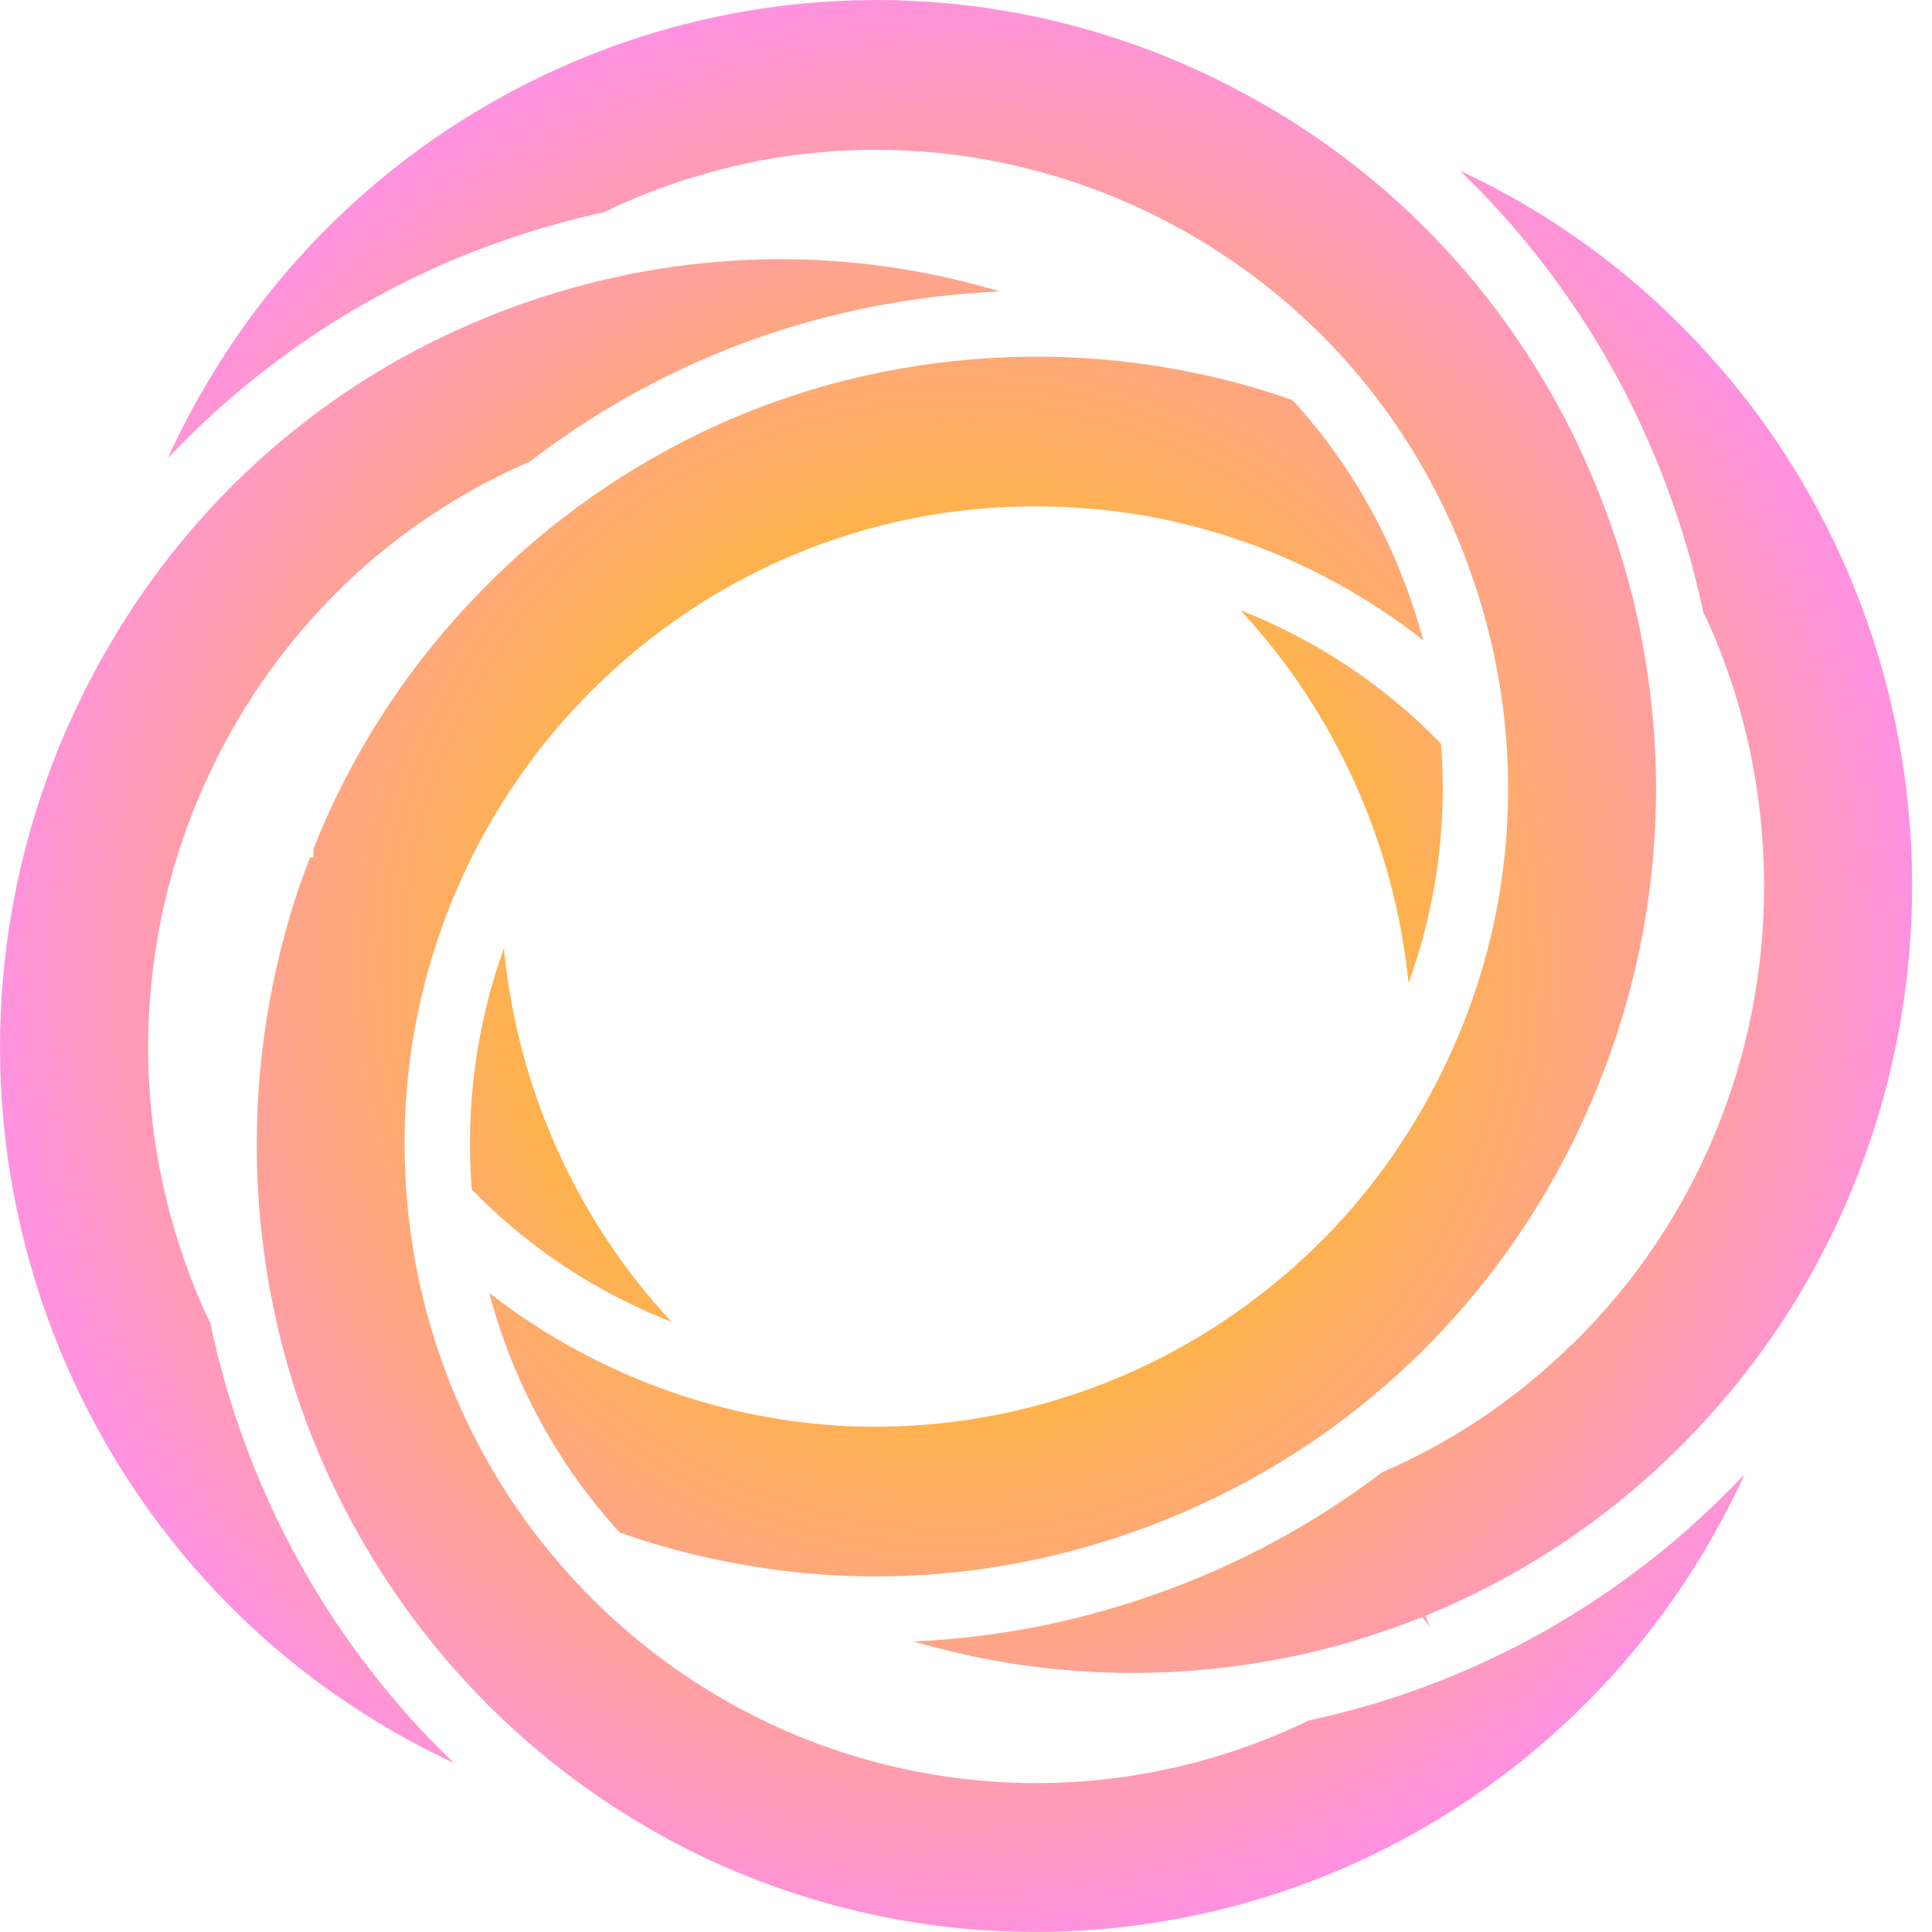 <svg width="32" height="32" viewBox="0 0 32 32" fill="none" xmlns="http://www.w3.org/2000/svg">
<g clip-path="url(#clip0_505_42091)">
<path d="M5.136 14.2C4.973 14.617 4.834 15.04 4.717 15.473C4.076 17.836 4.099 20.335 4.784 22.685C4.901 23.084 5.04 23.487 5.2 23.878C6.273 26.533 8.173 28.755 10.606 30.2C11.177 30.542 11.774 30.837 12.39 31.082C17.137 32.979 22.544 31.882 26.198 28.281C27.322 27.174 28.235 25.866 28.893 24.421C26.946 26.489 24.431 27.91 21.679 28.495C21.562 28.554 21.441 28.608 21.321 28.661C17.574 30.304 13.223 29.591 10.181 26.835C10.011 26.682 9.846 26.522 9.684 26.356L9.612 26.278C8.15 24.746 7.183 22.794 6.841 20.684C6.811 20.494 6.785 20.305 6.763 20.114C6.723 19.735 6.702 19.353 6.701 18.971C6.693 16.895 7.293 14.862 8.427 13.129C8.712 12.692 9.03 12.275 9.377 11.887C10.345 10.799 11.524 9.926 12.839 9.324C14.154 8.722 15.577 8.403 17.019 8.388H17.267C19.549 8.406 21.764 9.183 23.572 10.603C23.51 10.368 23.439 10.137 23.36 9.908C23.296 9.726 23.228 9.552 23.155 9.376C22.741 8.373 22.158 7.452 21.433 6.653L21.392 6.621C20.784 6.408 20.161 6.242 19.526 6.125C17.887 5.821 16.205 5.836 14.571 6.171C13.444 6.4 12.352 6.783 11.325 7.309C10.619 7.671 9.947 8.098 9.318 8.584L9.261 8.627C8.863 8.941 8.483 9.277 8.123 9.633C7.318 10.428 6.619 11.326 6.044 12.307C5.717 12.867 5.432 13.452 5.193 14.057L5.187 14.2H5.134H5.136ZM12.935 4.293C12.158 4.293 11.379 4.364 10.614 4.506C10.514 4.522 10.416 4.541 10.318 4.565C9.961 4.639 9.6 4.73 9.244 4.839C8.834 4.96 8.43 5.103 8.035 5.267C5.412 6.331 3.212 8.256 1.782 10.738C1.597 11.055 1.427 11.38 1.271 11.712C1.144 11.979 1.025 12.248 0.919 12.52C-1.594 18.898 1.211 26.151 7.34 29.116L7.52 29.203C5.474 27.245 4.065 24.697 3.48 21.899C3.417 21.781 3.36 21.659 3.309 21.535C3.214 21.315 3.129 21.091 3.05 20.862C2.592 19.554 2.394 18.166 2.469 16.778C2.543 15.391 2.888 14.033 3.483 12.784C4.026 11.634 4.769 10.595 5.676 9.715C6.031 9.369 6.411 9.05 6.813 8.761C7.428 8.317 8.088 7.942 8.782 7.642C10.413 6.387 12.3 5.522 14.304 5.111C15.047 4.954 15.803 4.86 16.563 4.828L16.392 4.778C15.268 4.458 14.106 4.294 12.939 4.293H12.935ZM15.13 27.189L15.3 27.236C17.18 27.76 19.151 27.85 21.071 27.501L21.124 27.492C21.573 27.41 22.016 27.302 22.452 27.17C22.822 27.059 23.19 26.931 23.56 26.783L23.686 26.955L23.609 26.762C25.17 26.128 26.593 25.187 27.796 23.993C28.602 23.197 29.301 22.297 29.877 21.315C30.209 20.745 30.499 20.151 30.741 19.536C31.675 17.185 31.911 14.605 31.422 12.118C30.933 9.631 29.739 7.344 27.988 5.542C26.893 4.407 25.603 3.487 24.182 2.827C25.773 4.36 26.984 6.256 27.715 8.36C27.918 8.944 28.084 9.54 28.213 10.146C28.258 10.233 28.319 10.367 28.377 10.5C28.708 11.282 28.944 12.102 29.079 12.943C29.172 13.516 29.219 14.093 29.219 14.674C29.221 16.083 28.944 17.478 28.405 18.776C27.866 20.073 27.076 21.247 26.082 22.225L26.008 22.296C25.102 23.179 24.046 23.887 22.892 24.386C21.757 25.247 20.498 25.925 19.161 26.397C18.58 26.604 17.985 26.773 17.382 26.902C16.641 27.058 15.889 27.154 15.133 27.189H15.129L15.13 27.189ZM10.259 25.38C10.87 25.598 11.496 25.767 12.134 25.885C13.782 26.201 15.475 26.185 17.117 25.838C18.233 25.603 19.314 25.222 20.334 24.705C22.878 23.418 24.928 21.302 26.159 18.692C26.279 18.433 26.39 18.181 26.494 17.922L26.508 17.881C27.41 15.615 27.656 13.133 27.218 10.729V10.723C27.203 10.629 27.186 10.536 27.165 10.443C27.091 10.073 27 9.708 26.892 9.347C26.773 8.941 26.635 8.543 26.478 8.152C25.421 5.492 23.527 3.265 21.093 1.823C20.531 1.488 19.945 1.196 19.34 0.949C13.018 -1.625 5.803 1.205 2.86 7.415C2.833 7.471 2.807 7.529 2.783 7.587C4.309 5.971 6.188 4.746 8.266 4.01C8.841 3.807 9.427 3.64 10.022 3.511C10.117 3.459 10.259 3.391 10.403 3.332C10.607 3.245 10.819 3.16 11.033 3.084C11.616 2.877 12.216 2.721 12.826 2.618C15.422 2.193 18.08 2.77 20.281 4.235C20.71 4.52 21.119 4.835 21.502 5.183C21.693 5.354 21.878 5.532 22.057 5.719C22.927 6.633 23.628 7.701 24.124 8.87C24.216 9.091 24.303 9.312 24.38 9.542C24.585 10.125 24.737 10.726 24.838 11.339C25.191 13.476 24.88 15.672 23.947 17.619C23.517 18.527 22.964 19.368 22.302 20.117C21.329 21.206 20.146 22.08 18.828 22.685C17.51 23.289 16.084 23.611 14.638 23.63C14.121 23.638 13.604 23.605 13.094 23.533C12.017 23.382 10.969 23.062 9.988 22.586C9.322 22.264 8.69 21.872 8.104 21.417C8.495 22.896 9.235 24.255 10.259 25.376H10.261L10.259 25.38ZM7.813 19.699C8.578 20.486 9.472 21.13 10.455 21.602C10.673 21.708 10.897 21.806 11.122 21.894C9.547 20.203 8.57 18.025 8.346 15.704C7.888 16.982 7.707 18.345 7.814 19.701V19.698L7.813 19.699ZM20.55 10.111C22.117 11.802 23.094 13.971 23.331 16.284C23.789 15.018 23.972 13.668 23.869 12.324V12.319C22.929 11.351 21.798 10.598 20.551 10.11L20.55 10.111Z" fill="url(#paint0_radial_505_42091)"/>
</g>
<defs>
<radialGradient id="paint0_radial_505_42091" cx="0" cy="0" r="1" gradientUnits="userSpaceOnUse" gradientTransform="translate(15.835 16.001) scale(15.836 15.998)">
<stop stop-color="#FDC300"/>
<stop offset="0.09" stop-color="#FDC109"/>
<stop offset="0.25" stop-color="#FDBC21"/>
<stop offset="0.44" stop-color="#FEB348"/>
<stop offset="0.66" stop-color="#FEA77E"/>
<stop offset="0.91" stop-color="#FF98C3"/>
<stop offset="1" stop-color="#FF92DE"/>
</radialGradient>
<clipPath id="clip0_505_42091">
<rect width="32" height="32" fill="white"/>
</clipPath>
</defs>
</svg>
